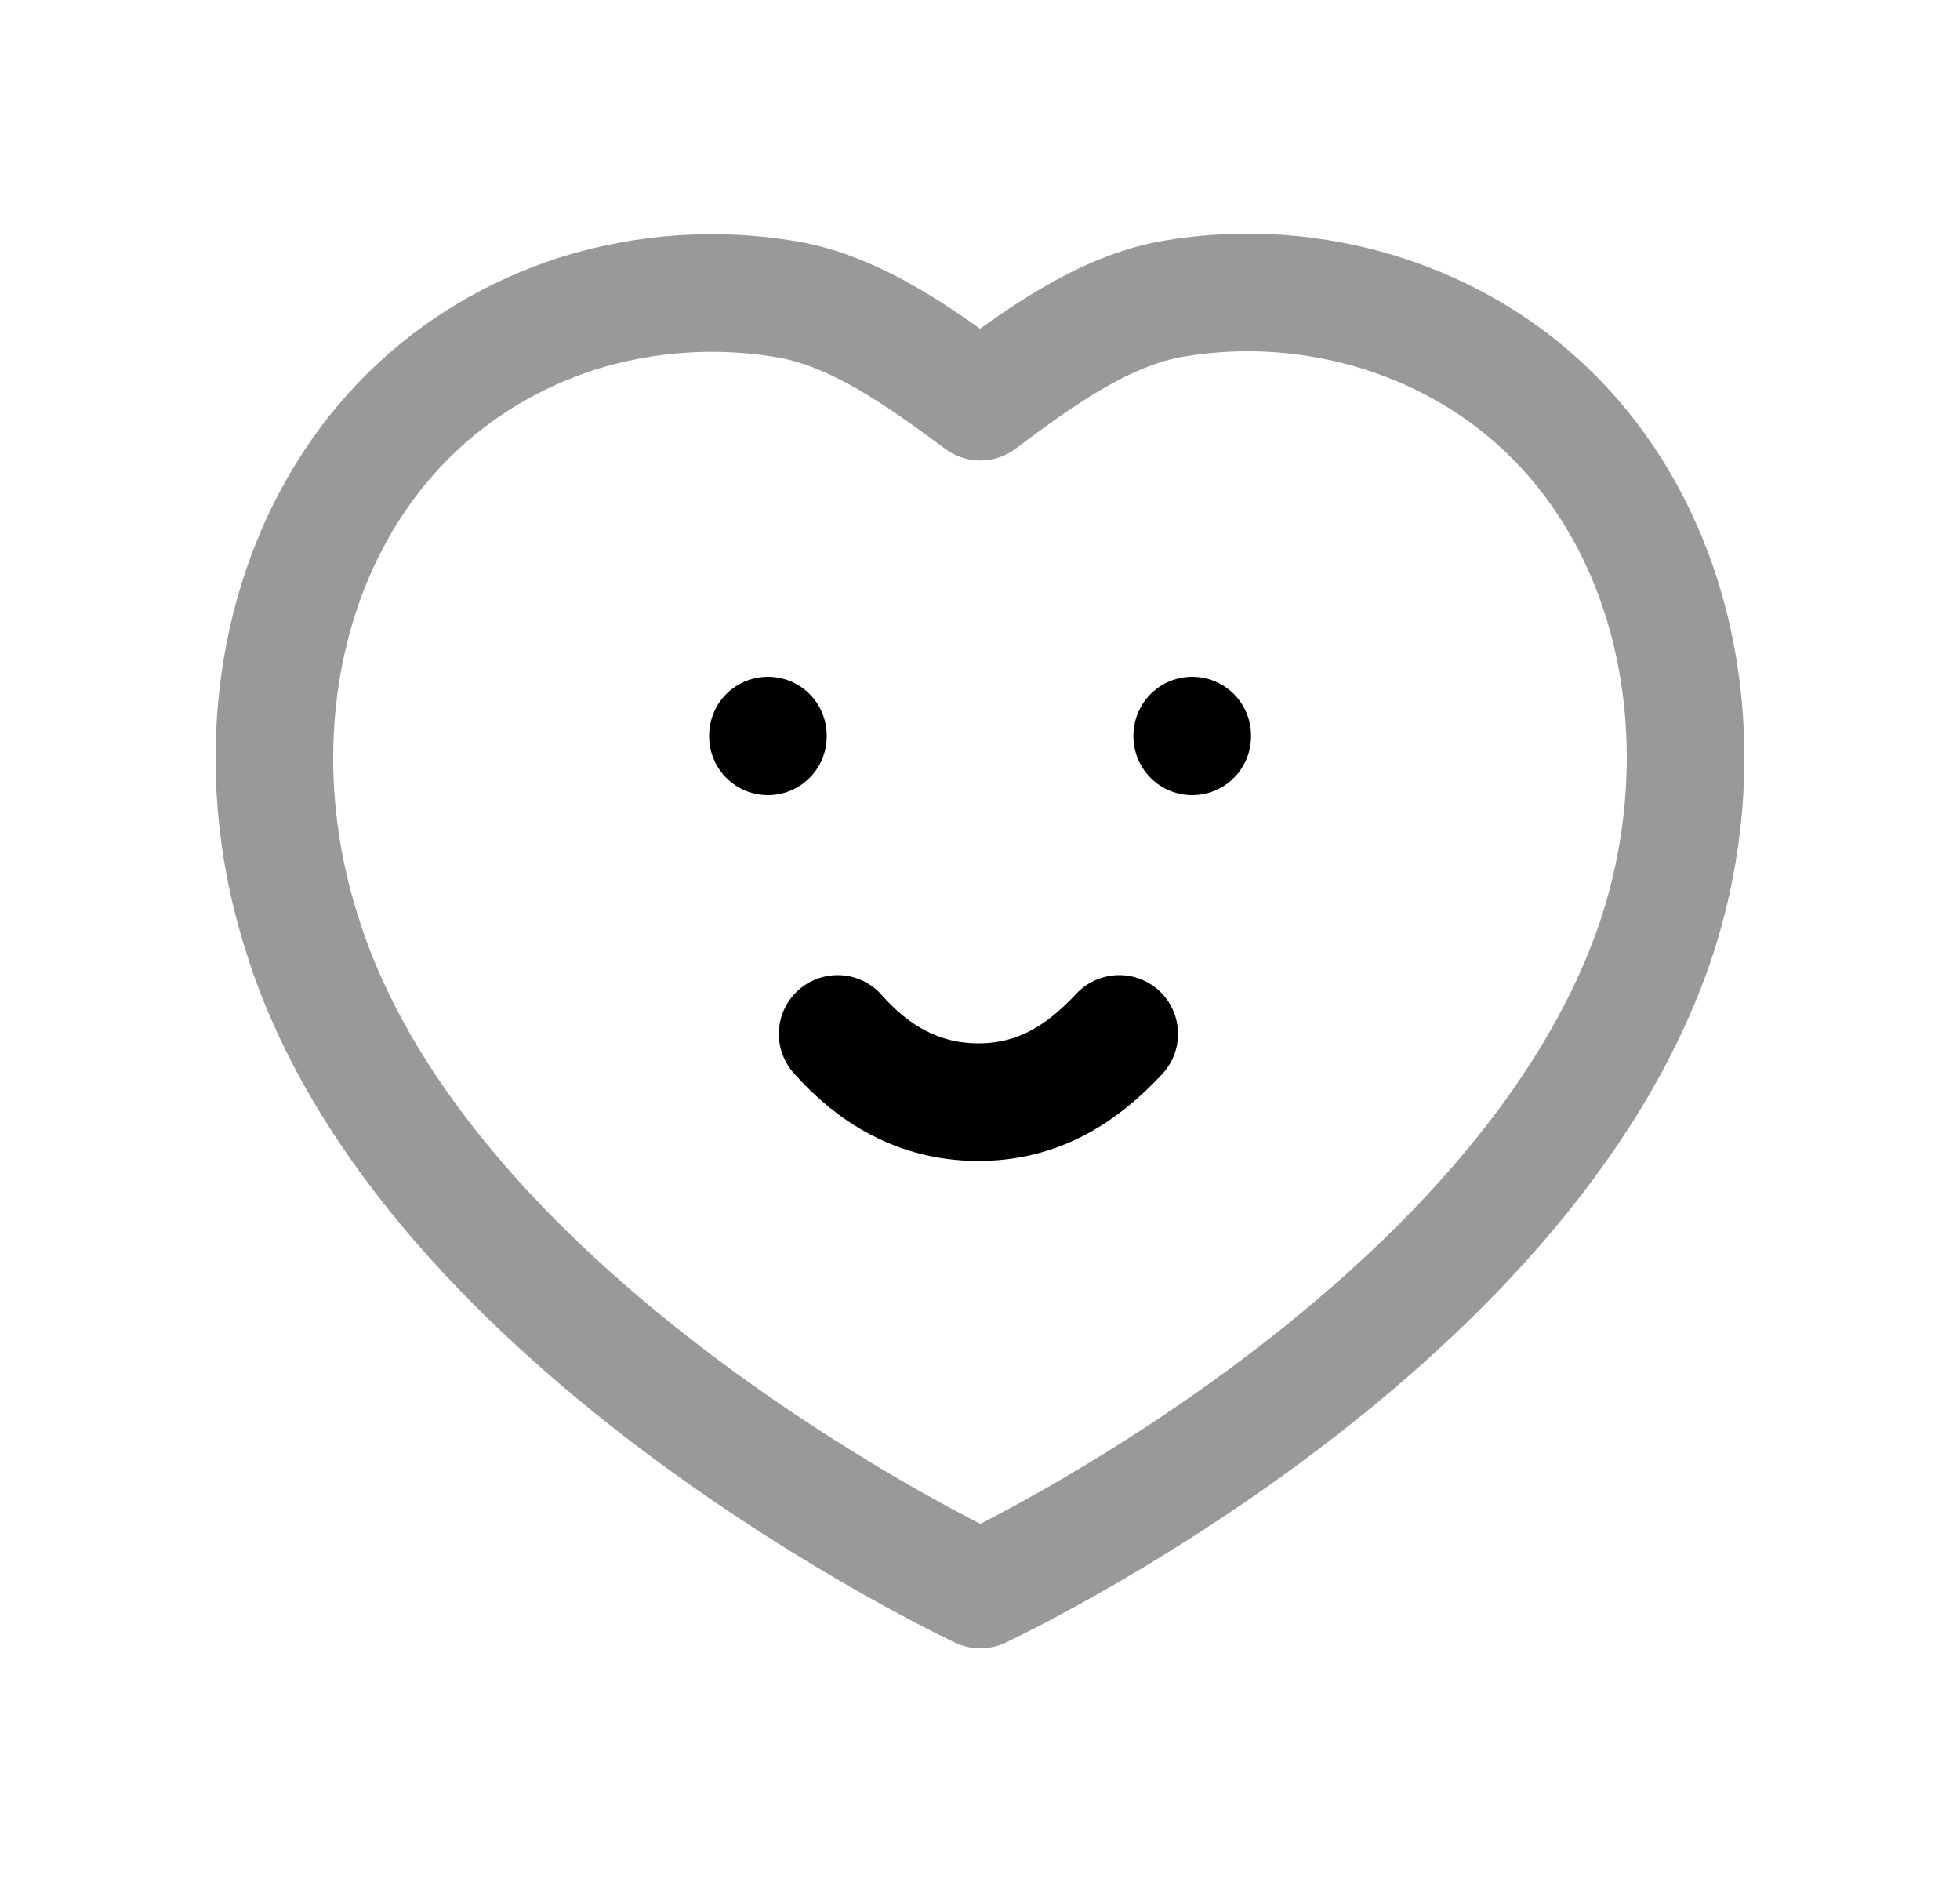 <svg width="25" height="24" viewBox="0 0 25 24" fill="none" xmlns="http://www.w3.org/2000/svg">
<path opacity="0.4" d="M17.642 3.998C20.979 5.073 22.166 8.729 21.145 11.914C19.471 17.026 12.504 20.27 12.504 20.27C12.504 20.27 5.43 16.967 3.854 11.914C2.832 8.729 4.029 5.083 7.366 3.998C8.23 3.728 9.146 3.666 10.038 3.817C10.93 3.968 11.775 4.582 12.504 5.122C13.23 4.577 14.075 3.96 14.968 3.809C15.861 3.658 16.778 3.723 17.642 3.998Z" stroke="black" stroke-width="1.5" stroke-linecap="round" stroke-linejoin="round"/>
<path d="M9.795 9.38V9.39" stroke="black" stroke-width="1.5" stroke-linecap="round" stroke-linejoin="round"/>
<path d="M15.207 9.38V9.39" stroke="black" stroke-width="1.5" stroke-linecap="round" stroke-linejoin="round"/>
<path d="M10.684 13.185C11.126 13.687 11.704 14.048 12.455 14.055C13.241 14.063 13.805 13.691 14.276 13.185" stroke="black" stroke-width="1.5" stroke-linecap="round" stroke-linejoin="round"/>
</svg>